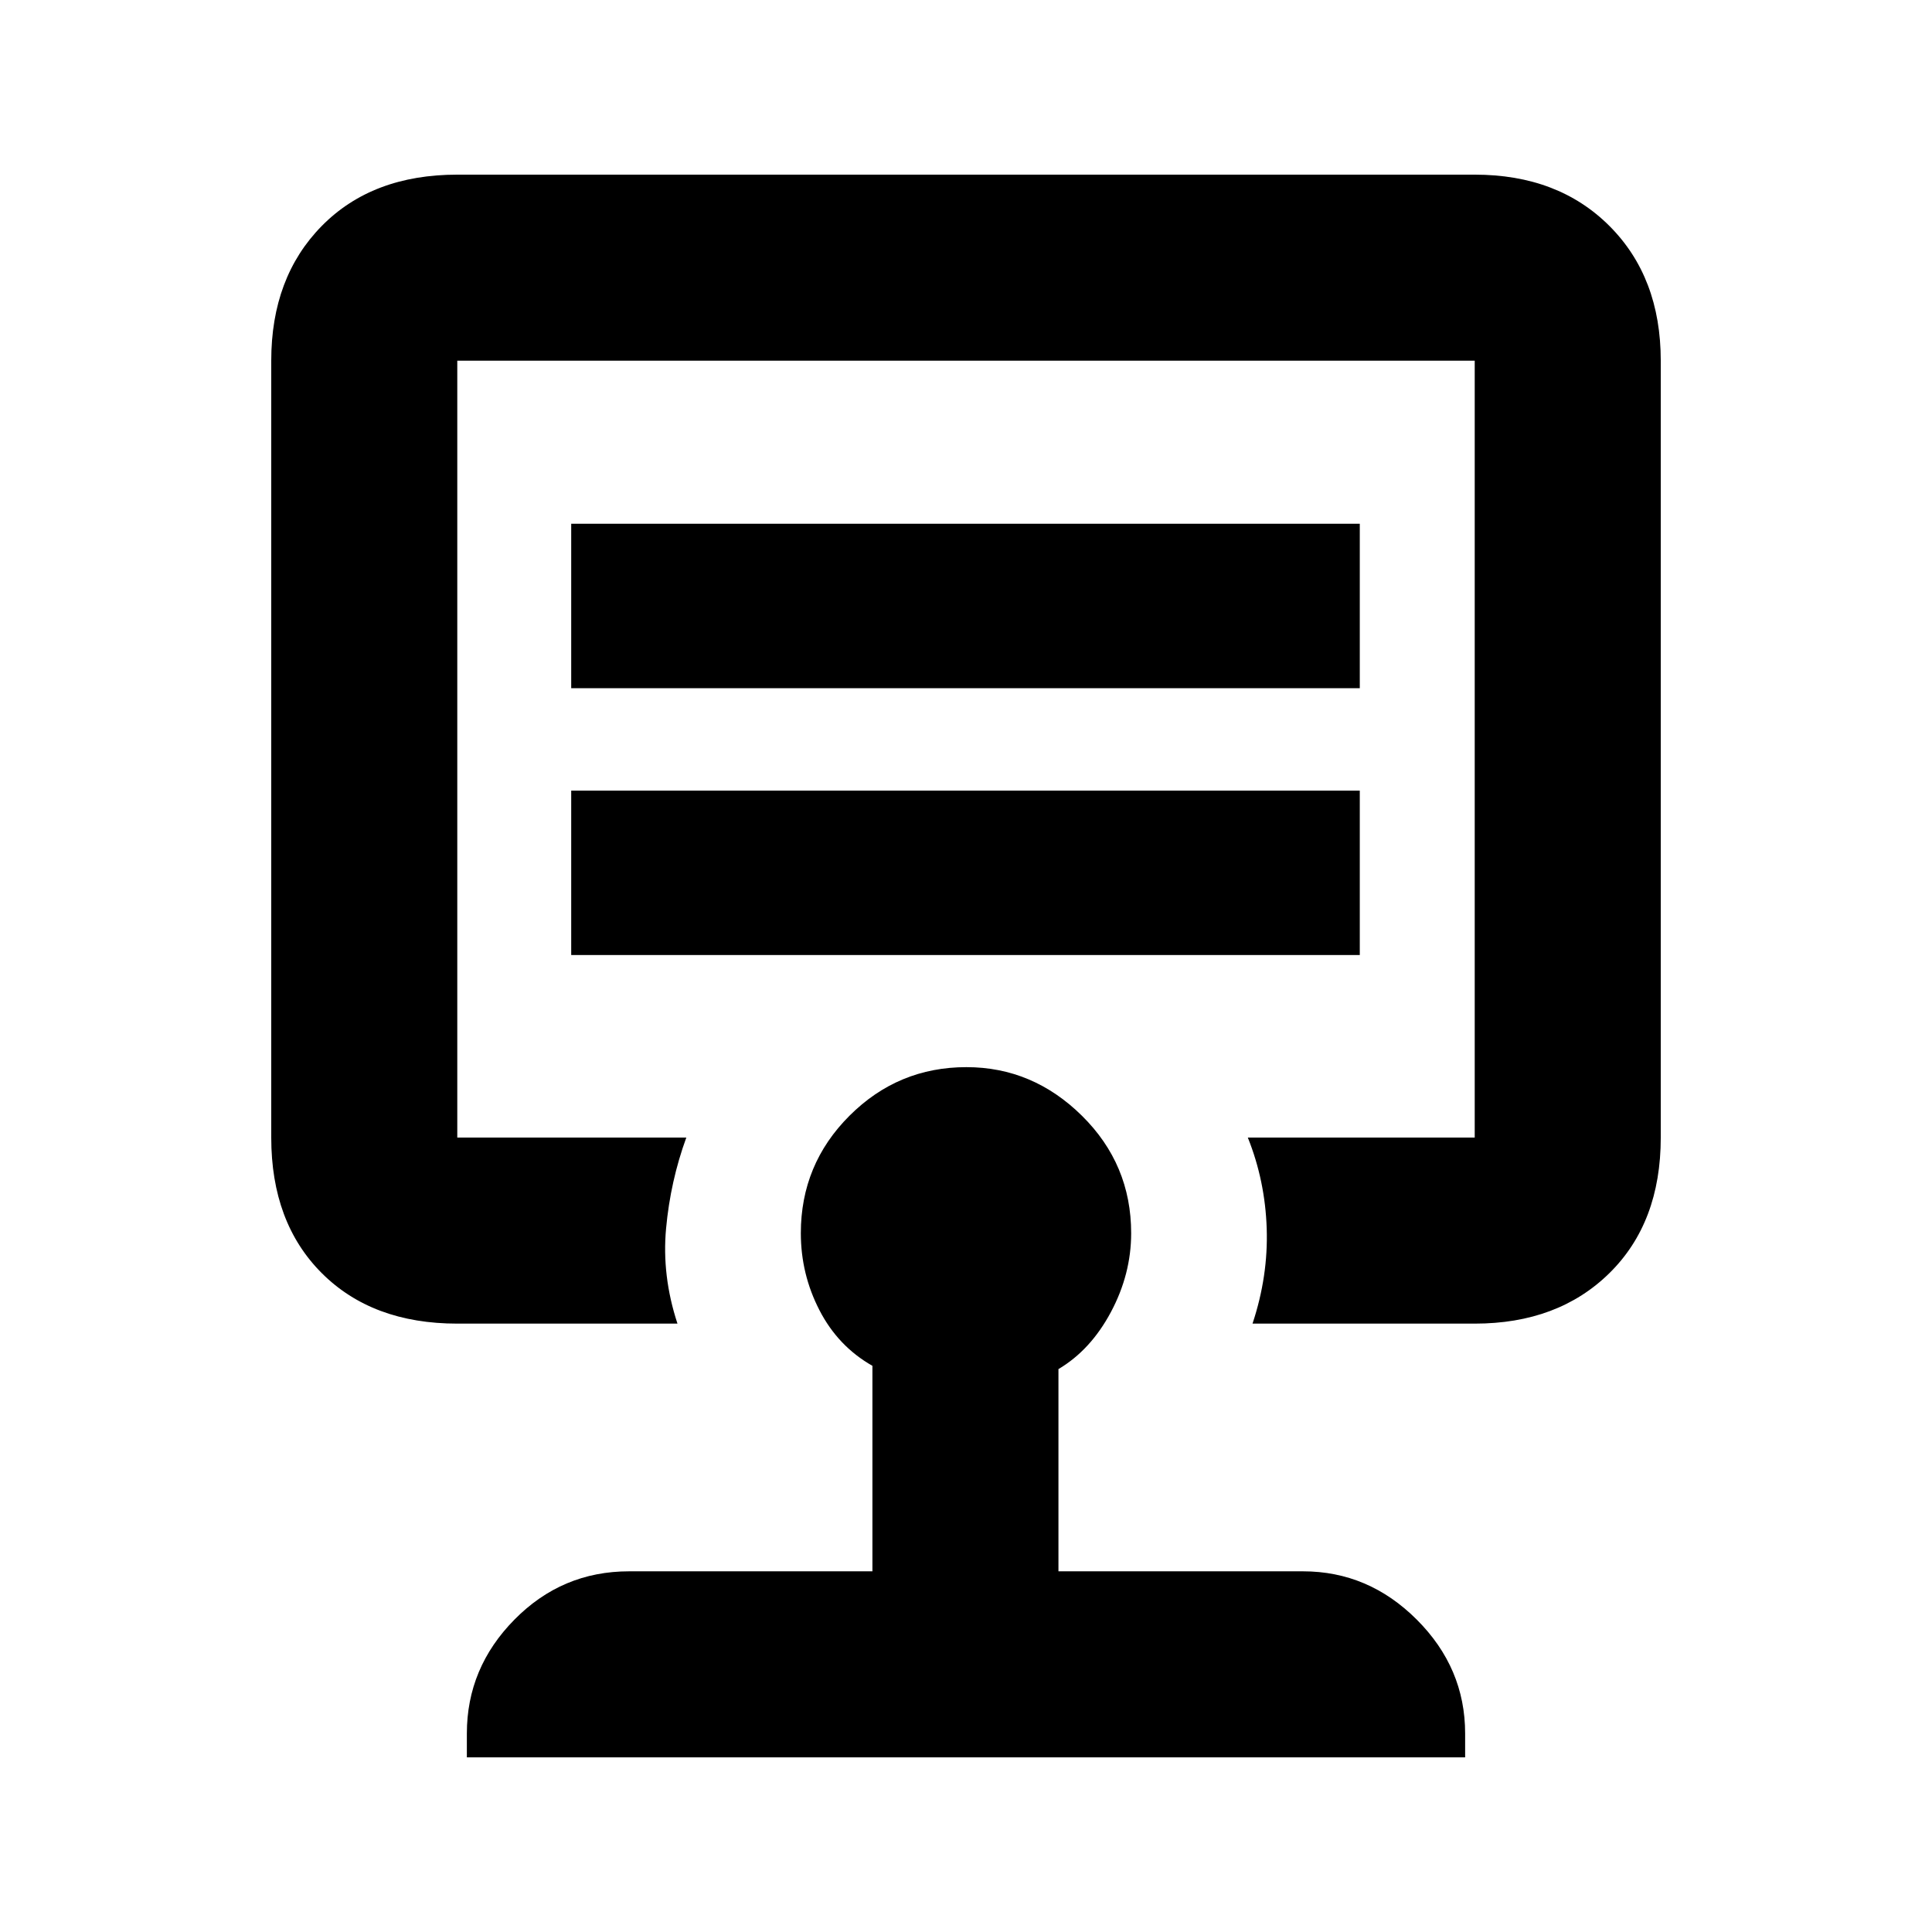 <svg xmlns="http://www.w3.org/2000/svg" height="20" viewBox="0 -960 960 960" width="20"><path d="M283.83-485.46h391.84v-81.69H283.83v81.69Zm0-132.58h391.84v-81.7H283.83v81.7ZM480-587.76Zm-46.5 408.54v-102.11q-17.07-9.69-26.32-27.64-9.25-17.94-9.25-38.26 0-34.22 24.17-58.36 24.16-24.15 58.1-24.15 32.95 0 57.41 24.15 24.46 24.14 24.46 58.36 0 20.32-10.06 39.18-10.07 18.87-26.07 28.35v100.48h121.52q32.53 0 56.55 24.02 24.01 24.01 24.01 56.55v11.87H231.98v-11.87q0-32.6 23.65-56.58 23.65-23.99 56.91-23.99H433.5ZM227.22-302.3q-42.24 0-67.34-25.1t-25.1-67.34v-386.04q0-41.43 25.1-66.94 25.1-25.5 67.34-25.5h505.56q41.43 0 66.94 25.5 25.5 25.51 25.5 66.94v386.04q0 42.24-25.5 67.34-25.51 25.1-66.94 25.1H622.37q7.83-23.54 7.05-47.26-.78-23.71-9.38-45.18h112.74v-386.04H227.22v386.04h113.8q-7.89 21.65-10.05 45.15-2.17 23.5 5.66 47.29H227.22Z"/></svg>